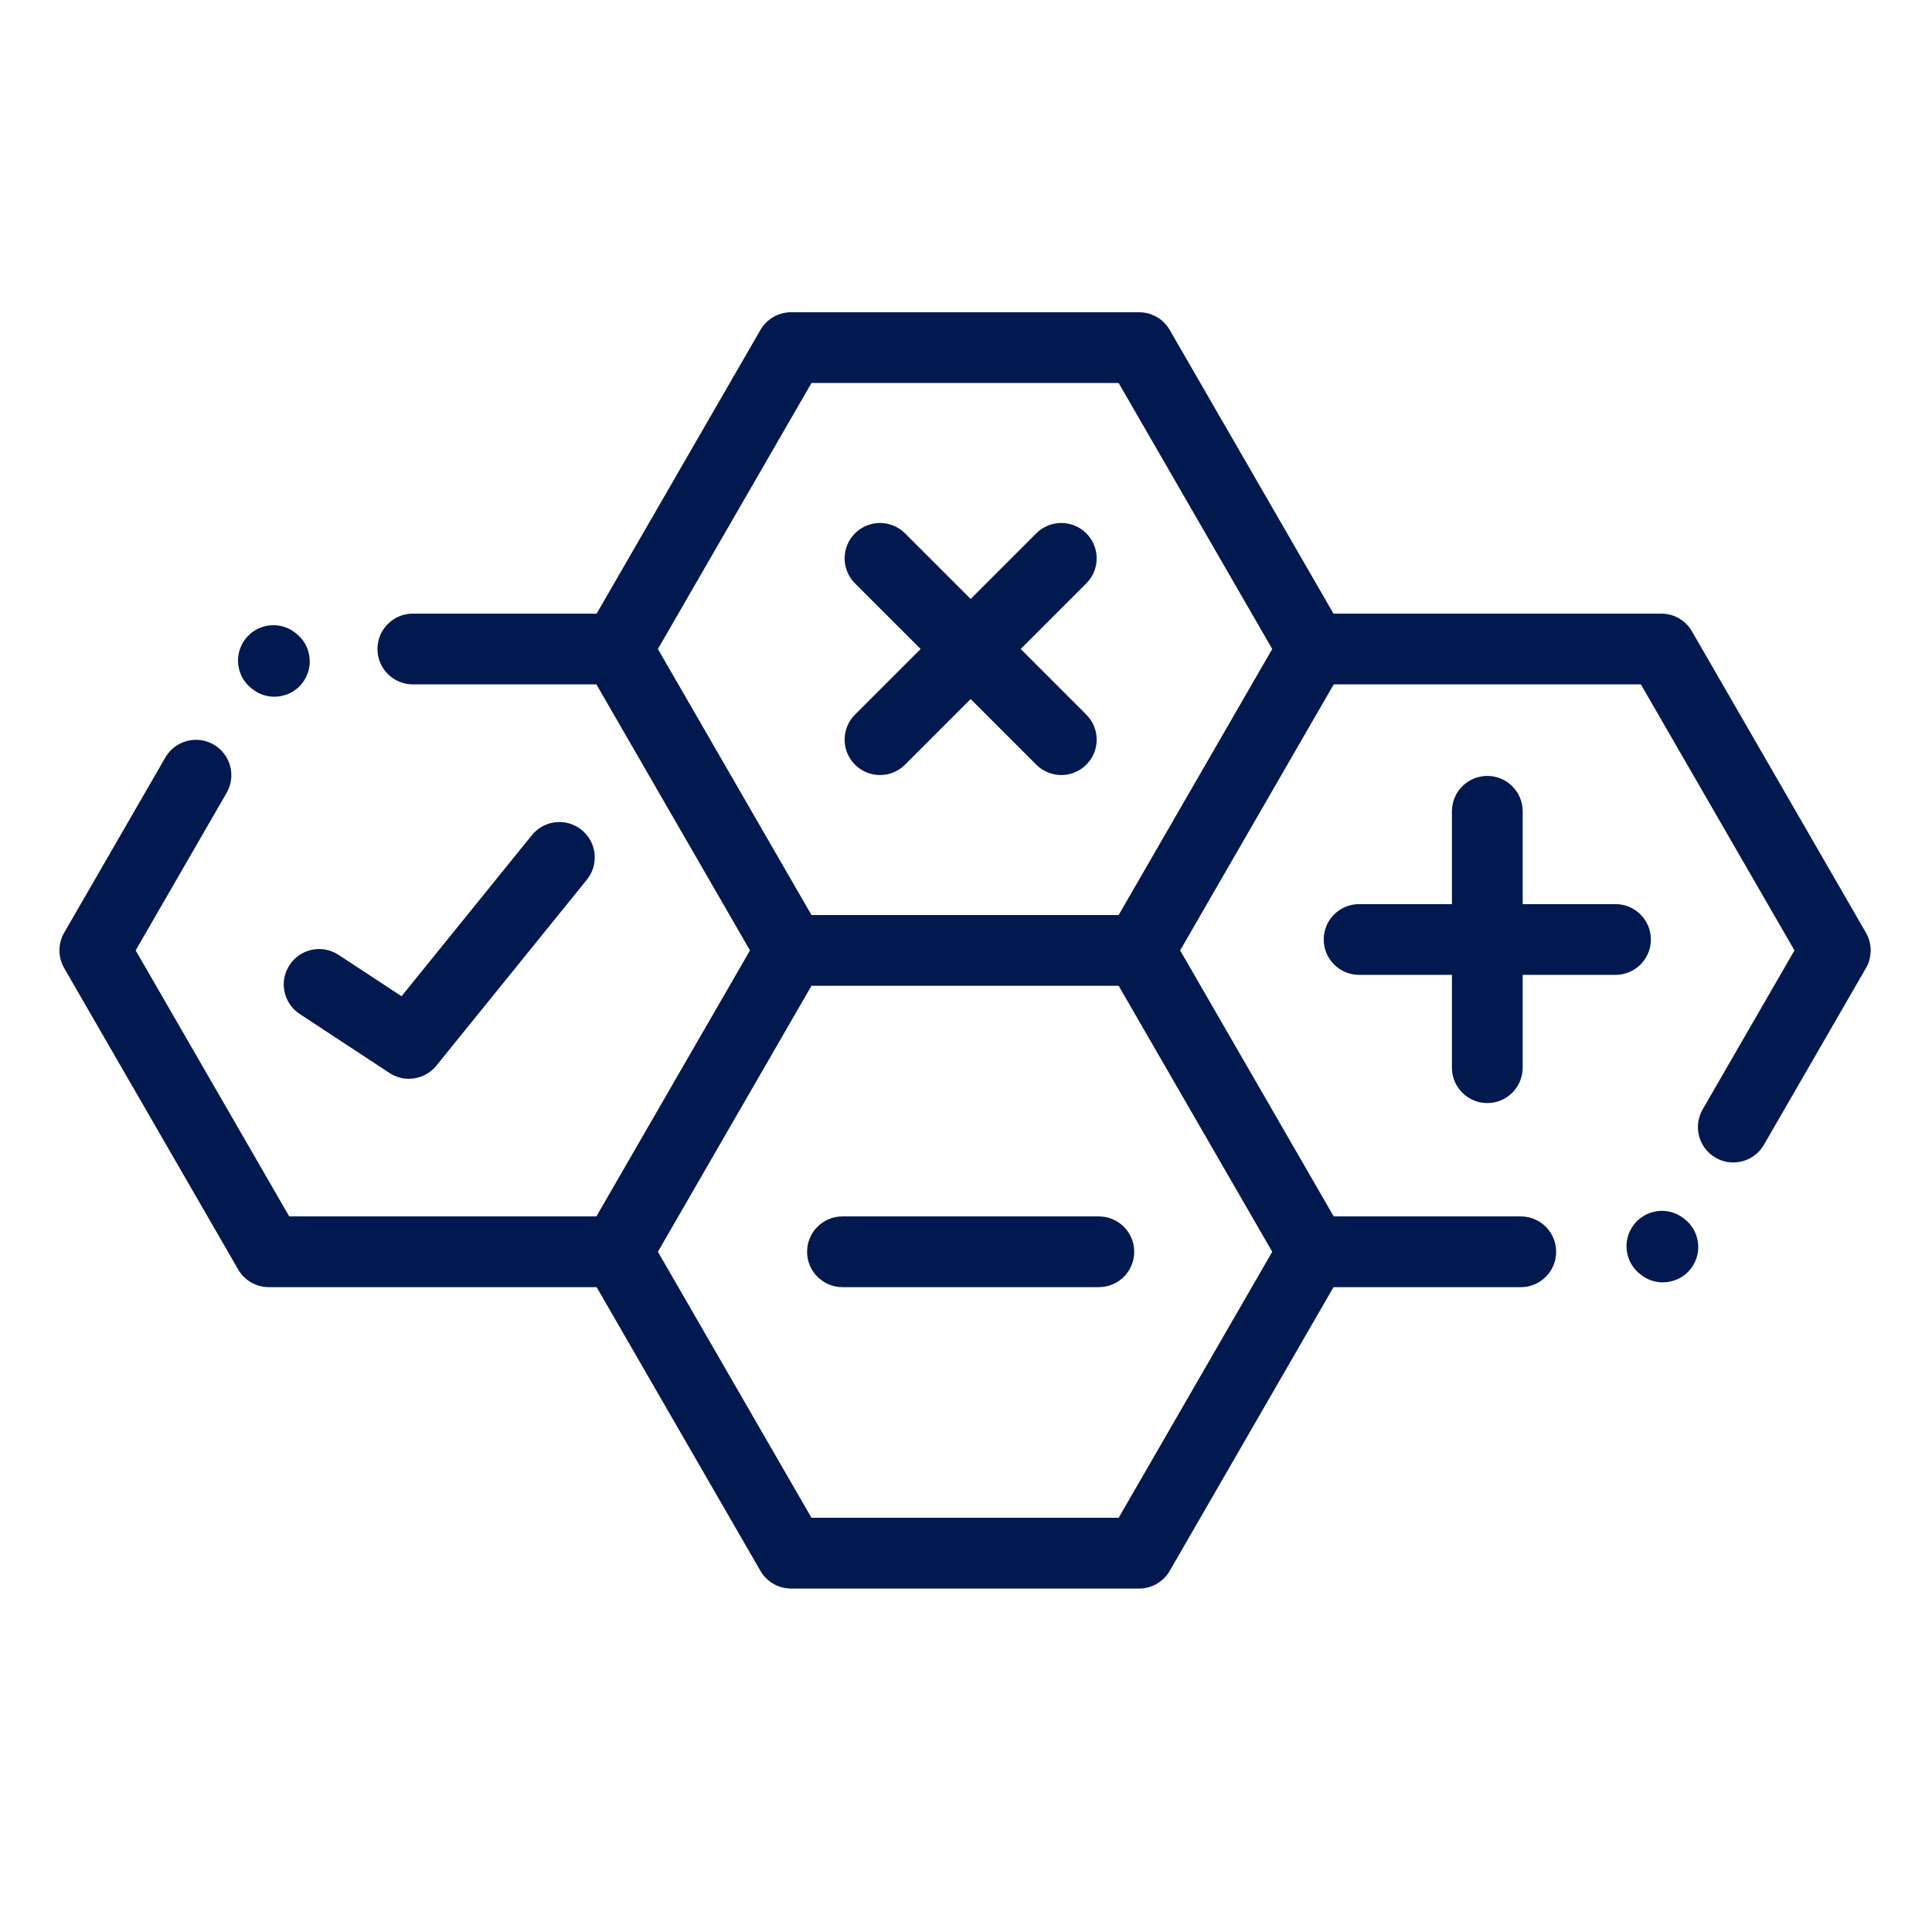 <?xml version="1.0"?>
<svg xmlns="http://www.w3.org/2000/svg" height="512px" viewBox="-21 -116 682.664 682" width="512px" class="hovered-paths"><g><path d="m638.324 213.238-61.484-106.496c-2.23-3.867-6.359-6.25-10.824-6.25h-115.828l-57.875-100.242c-2.23-3.867-6.355-6.25-10.824-6.25h-122.969c-4.465 0-8.59 2.383-10.824 6.25l-57.879 100.242h-64.941c-6.902 0-12.5 5.598-12.5 12.5 0 6.906 5.598 12.5 12.5 12.5h64.859l54.27 93.996-54.27 93.992h-108.535l-54.266-93.992 32.137-55.664c3.453-5.977 1.402-13.625-4.574-17.078-5.98-3.449-13.629-1.406-17.074 4.578l-35.75 61.914c-2.23 3.867-2.23 8.633 0 12.5l61.484 106.492c2.234 3.867 6.359 6.25 10.828 6.25h115.832l57.879 100.246c2.234 3.867 6.359 6.25 10.824 6.25h122.969c4.469 0 8.594-2.383 10.824-6.25l57.875-100.246h66.172c6.906 0 12.5-5.594 12.5-12.5 0-6.902-5.594-12.5-12.5-12.5h-66.098l-54.262-93.992 54.262-93.996h108.535l54.27 93.996-32.438 56.18c-3.453 5.98-1.406 13.625 4.574 17.074 5.98 3.453 13.625 1.406 17.074-4.574l36.047-62.43c2.23-3.867 2.23-8.633 0-12.5zm-372.59-194.238h108.535l54.27 93.992-54.27 93.996h-108.535l-54.266-93.996zm108.535 400.977h-108.535l-54.266-93.996 54.266-93.992h108.535l54.27 93.992zm0 0" data-original="#000000" class="hovered-path active-path" data-old_color="#000000" fill="#01194F"/><path d="m81.316 224.645c-3.789 5.766-2.188 13.52 3.586 17.309l31.711 20.84c2.109 1.383 4.492 2.055 6.855 2.055 3.66 0 7.273-1.605 9.723-4.637l53.18-65.719c4.344-5.367 3.516-13.238-1.855-17.578-5.363-4.348-13.238-3.516-17.578 1.852l-46.055 56.914-22.258-14.621c-5.77-3.793-13.52-2.188-17.309 3.586zm0 0" data-original="#000000" class="hovered-path active-path" data-old_color="#000000" fill="#01194F"/><path d="m281.105 153.863c2.441 2.441 5.641 3.66 8.84 3.66 3.203 0 6.402-1.219 8.844-3.66l23.188-23.191 23.188 23.191c2.441 2.441 5.641 3.66 8.84 3.66 3.195 0 6.395-1.219 8.836-3.66 4.883-4.883 4.883-12.801 0-17.684l-23.188-23.188 23.188-23.188c4.883-4.883 4.883-12.797 0-17.68-4.883-4.883-12.793-4.883-17.676 0l-23.188 23.188-23.195-23.188c-4.883-4.883-12.793-4.883-17.676 0-4.883 4.875-4.883 12.797 0 17.68l23.191 23.188-23.191 23.188c-4.883 4.883-4.883 12.801 0 17.684zm0 0" data-original="#000000" class="hovered-path active-path" data-old_color="#000000" fill="#01194F"/><path d="m504.531 273.434c6.902 0 12.5-5.602 12.5-12.5v-32.801h32.793c6.902 0 12.504-5.594 12.504-12.5 0-6.902-5.602-12.5-12.504-12.5h-32.793v-32.793c0-6.902-5.598-12.5-12.5-12.5-6.906 0-12.5 5.598-12.5 12.5v32.793h-32.793c-6.906 0-12.508 5.598-12.508 12.5 0 6.906 5.602 12.5 12.508 12.5h32.793v32.801c0 6.902 5.594 12.5 12.5 12.5zm0 0" data-original="#000000" class="hovered-path active-path" data-old_color="#000000" fill="#01194F"/><path d="m276.68 313.48c-6.902 0-12.5 5.598-12.5 12.5 0 6.906 5.598 12.5 12.5 12.5h90.59c6.902 0 12.5-5.594 12.5-12.5 0-6.902-5.598-12.5-12.5-12.5zm0 0" data-original="#000000" class="hovered-path active-path" data-old_color="#000000" fill="#01194F"/><path d="m68.031 127.031.348.262c2.258 1.727 4.922 2.555 7.562 2.555 3.77 0 7.496-1.699 9.957-4.926 4.18-5.492 3.117-13.336-2.375-17.52l-.348-.266c-5.492-4.188-13.34-3.117-17.52 2.375-4.184 5.492-3.117 13.336 2.375 17.52zm0 0" data-original="#000000" class="hovered-path active-path" data-old_color="#000000" fill="#01194F"/><path d="m574.145 314.34-.348-.27c-5.492-4.184-13.336-3.113-17.52 2.375-4.184 5.492-3.121 13.336 2.375 17.52l.344.262c2.262 1.727 4.922 2.559 7.566 2.559 3.77 0 7.492-1.699 9.953-4.93 4.18-5.492 3.121-13.336-2.371-17.516zm0 0" data-original="#000000" class="hovered-path active-path" data-old_color="#000000" fill="#01194F"/></g> </svg>
